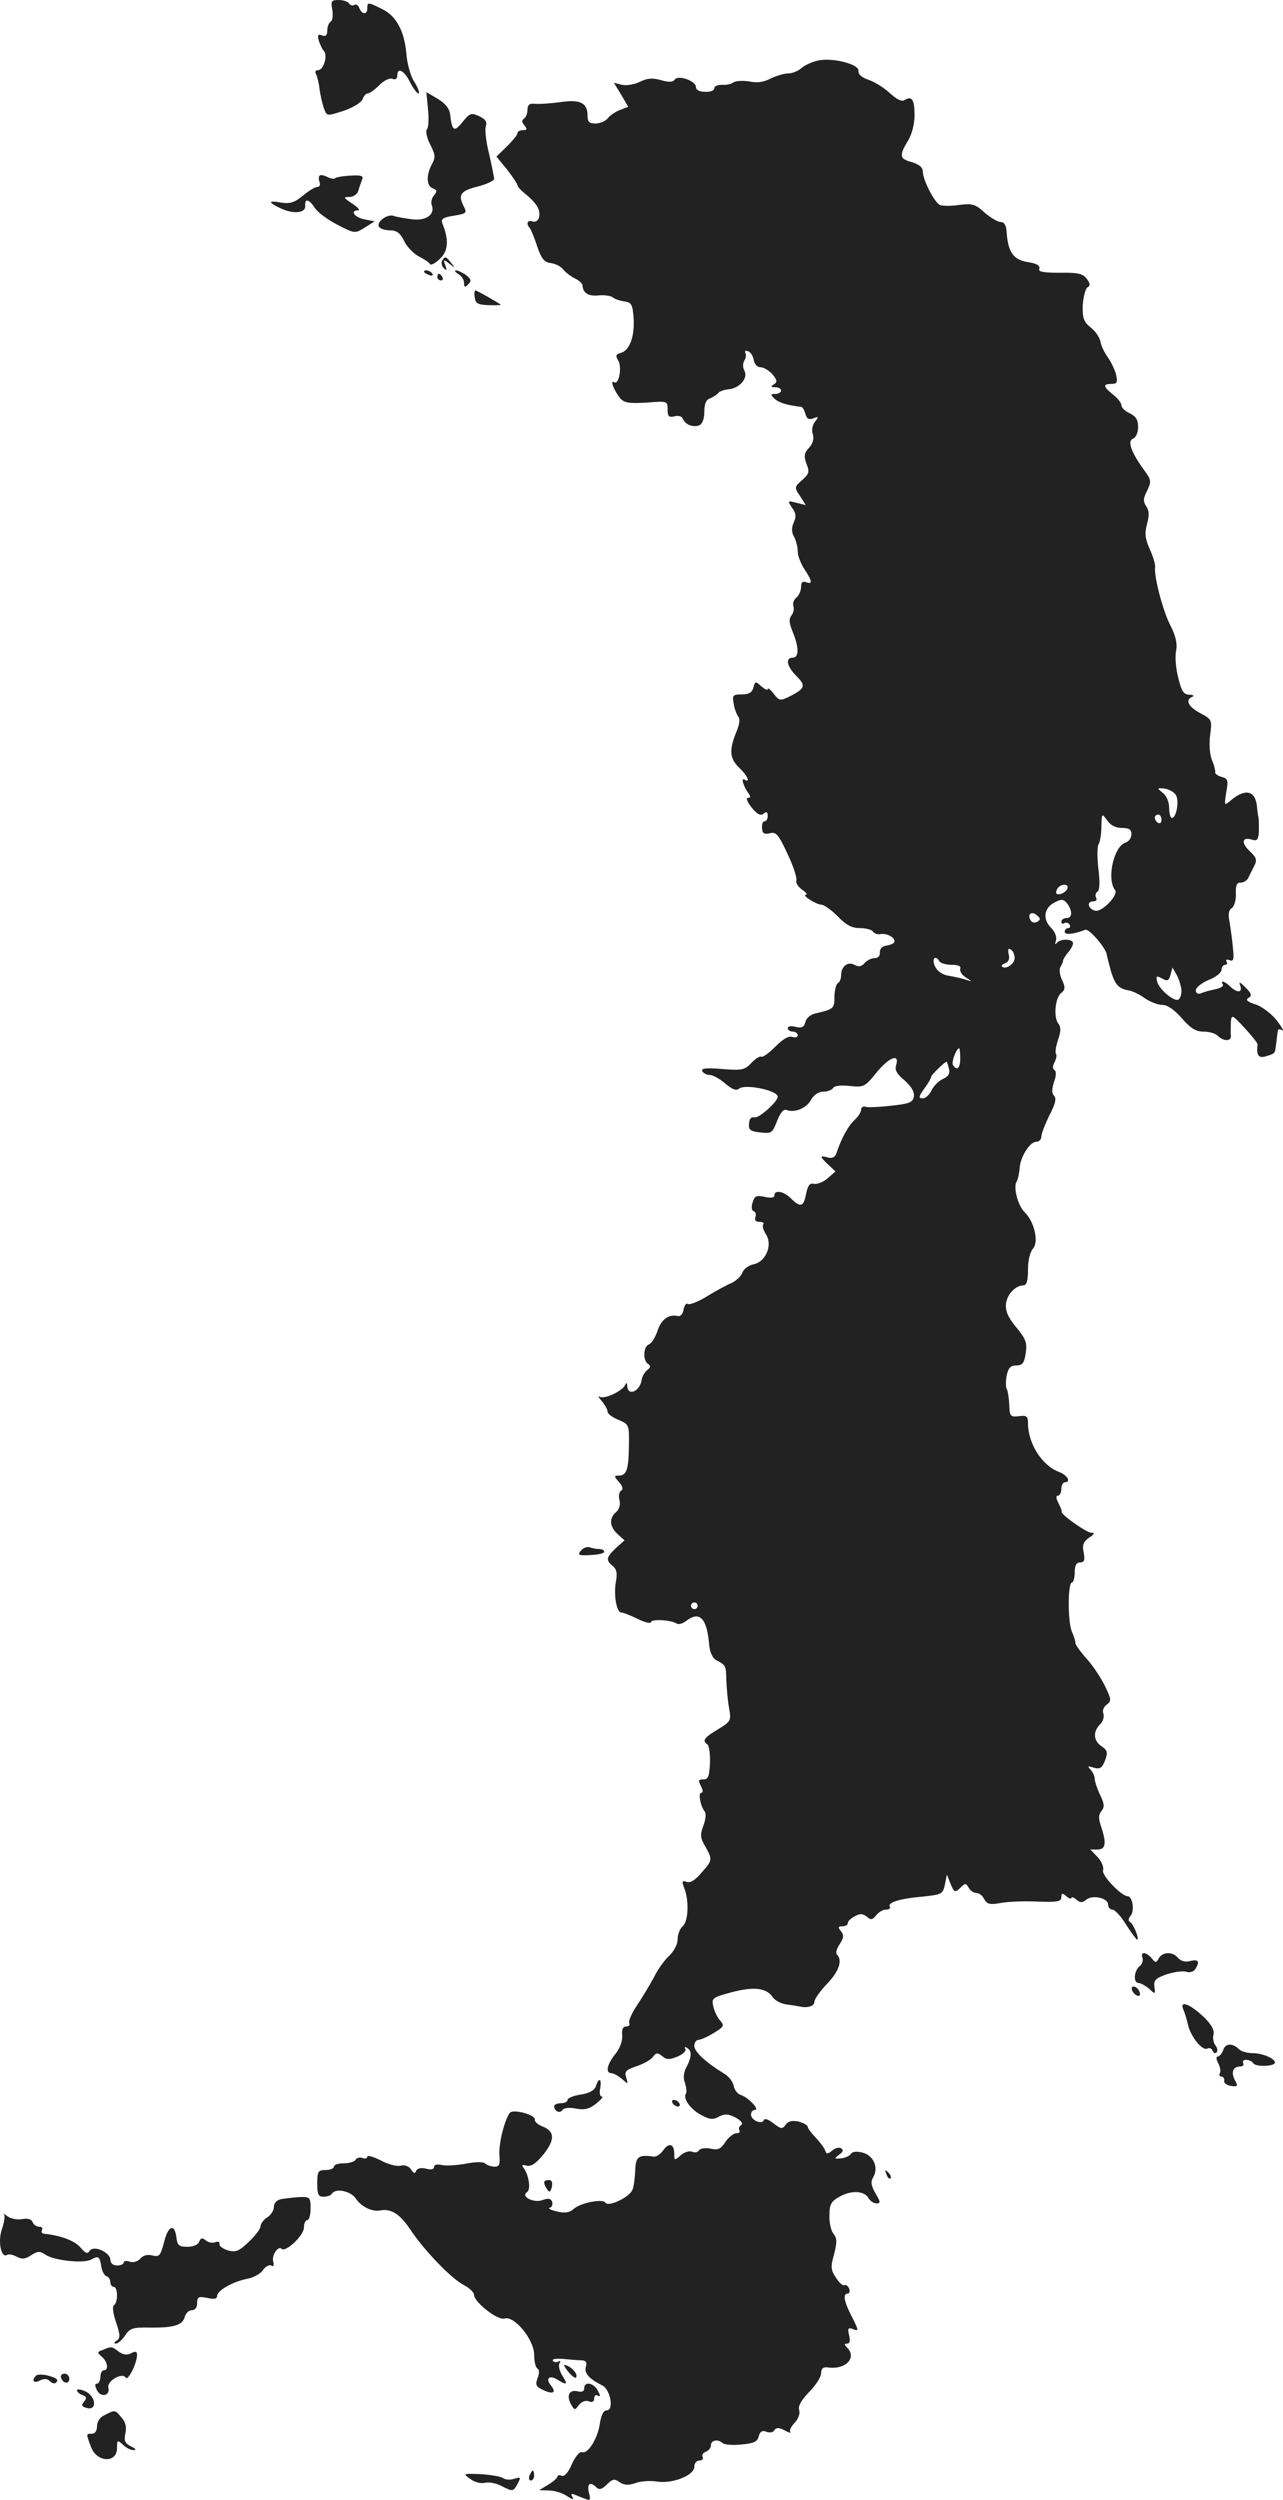 <?xml version="1.0" standalone="no"?>
<!DOCTYPE svg PUBLIC "-//W3C//DTD SVG 20010904//EN"
 "http://www.w3.org/TR/2001/REC-SVG-20010904/DTD/svg10.dtd">
<svg version="1.0" xmlns="http://www.w3.org/2000/svg"
 width="384.497pt" height="748.825pt" viewBox="0 0 384.497 748.825"
 preserveAspectRatio="xMidYMid meet">
<g transform="translate(-777.925,1374) scale(0.1,-0.1)"
fill="#222222" stroke="none">
<path d="M8775 13711 c3 -17 1 -33 -5 -36 -5 -3 -10 -15 -10 -27 0 -14 -5 -18
-16 -14 -12 5 -14 1 -9 -17 4 -12 11 -26 15 -30 12 -13 -1 -57 -17 -57 -8 0
-11 -5 -7 -11 3 -6 9 -27 11 -47 3 -20 9 -46 14 -59 8 -21 8 -21 58 -5 29 10
53 25 57 35 3 9 10 17 15 17 6 0 21 11 35 25 14 14 31 22 39 19 10 -4 15 0 15
11 0 25 22 13 39 -23 9 -17 20 -32 24 -32 5 0 0 15 -11 33 -12 17 -23 57 -25
87 -6 68 -31 114 -75 134 -40 20 -42 20 -42 1 0 -20 -16 -19 -24 1 -3 8 -10
13 -15 9 -5 -3 -12 -1 -16 5 -3 5 -17 10 -31 10 -21 0 -24 -3 -19 -29z"/>
<path d="M10232 13559 c-18 -4 -41 -14 -51 -23 -10 -9 -28 -16 -40 -16 -12 0
-35 -7 -52 -15 -20 -11 -41 -14 -64 -9 -20 3 -41 2 -48 -3 -6 -5 -22 -8 -34
-7 -13 0 -23 -4 -23 -10 0 -7 -12 -12 -27 -11 -17 0 -28 5 -28 14 0 19 -55 38
-64 22 -5 -7 -17 -8 -41 -1 -25 7 -41 6 -63 -5 -16 -8 -40 -12 -54 -9 l-24 6
22 -36 21 -36 -24 -9 c-13 -5 -30 -16 -37 -25 -7 -9 -24 -16 -37 -16 -19 0
-24 5 -24 24 0 38 -22 49 -82 40 -29 -4 -63 -6 -75 -5 -17 2 -23 -3 -23 -18 0
-11 -5 -23 -10 -26 -8 -5 -7 -11 1 -21 9 -11 8 -14 -5 -14 -9 0 -16 -4 -16 -9
0 -5 -14 -22 -31 -39 l-32 -31 32 -39 c17 -22 31 -43 31 -47 0 -4 11 -16 25
-27 14 -11 30 -28 35 -38 13 -24 3 -50 -16 -43 -14 5 -19 -8 -7 -20 3 -4 14
-29 22 -55 13 -37 21 -48 41 -50 14 -2 30 -10 37 -19 7 -9 23 -21 35 -27 13
-6 23 -16 23 -21 1 -22 17 -33 47 -30 18 2 38 -1 44 -6 6 -5 21 -10 35 -12 21
-3 24 -10 27 -49 4 -55 -12 -98 -38 -105 -15 -4 -17 -8 -8 -23 12 -19 2 -74
-12 -65 -14 8 0 -26 18 -48 12 -14 27 -16 79 -13 62 5 63 5 63 -21 0 -21 4
-24 21 -20 12 3 22 0 25 -8 7 -17 30 -26 49 -19 9 4 15 19 15 40 0 24 5 37 18
41 9 4 20 11 23 15 3 5 18 11 33 12 33 4 58 34 46 56 -5 9 -5 22 0 30 5 8 6
18 3 23 -3 5 0 8 8 5 8 -3 15 -14 17 -26 2 -13 11 -22 20 -22 10 0 26 -10 36
-21 15 -18 15 -23 5 -30 -11 -7 -10 -9 4 -9 9 0 17 -4 17 -10 0 -5 -8 -10 -17
-10 -15 0 -15 -2 -3 -14 13 -12 34 -19 81 -25 4 -1 9 -10 12 -21 4 -15 10 -18
24 -13 16 6 16 5 5 -10 -8 -9 -11 -25 -7 -37 4 -14 1 -28 -11 -41 -15 -16 -16
-25 -8 -48 10 -24 8 -31 -13 -49 -23 -21 -24 -22 -6 -48 l17 -27 -28 7 c-27 7
-27 6 -13 -15 12 -16 13 -27 5 -44 -7 -16 -7 -29 1 -43 6 -11 11 -31 11 -44 0
-13 9 -36 20 -53 24 -36 25 -46 5 -39 -10 4 -15 0 -15 -14 0 -11 -6 -25 -14
-32 -8 -6 -12 -18 -9 -26 3 -8 0 -20 -6 -28 -8 -10 -7 -22 4 -49 19 -46 19
-77 0 -77 -23 0 -18 -26 11 -55 29 -29 26 -37 -18 -60 -31 -15 -33 -15 -50 7
-10 13 -18 19 -18 14 0 -5 -8 -1 -19 8 -17 16 -19 16 -24 -4 -4 -14 -13 -20
-35 -20 -26 0 -29 -3 -24 -27 2 -16 9 -33 14 -40 6 -7 3 -25 -7 -48 -21 -52
-19 -78 10 -105 24 -23 35 -47 15 -35 -11 7 -2 -23 13 -42 6 -9 6 -13 -3 -13
-6 0 -1 -13 12 -29 16 -20 27 -26 36 -18 8 7 12 5 12 -7 0 -9 -4 -16 -9 -16
-6 0 -9 -9 -8 -21 1 -15 6 -19 23 -15 19 5 26 -3 53 -61 18 -37 29 -73 27 -80
-3 -7 5 -19 17 -28 12 -8 17 -15 12 -15 -16 0 29 -29 46 -30 8 0 30 -16 49
-35 25 -26 42 -35 66 -35 18 0 36 -5 39 -10 4 -6 14 -10 23 -8 19 3 42 -9 42
-22 0 -5 -10 -10 -22 -12 -15 -2 -22 -9 -22 -21 1 -10 -5 -17 -16 -17 -10 0
-23 -7 -30 -15 -8 -10 -17 -12 -30 -5 -20 11 -40 -5 -40 -31 0 -10 -4 -21 -10
-24 -5 -3 -10 -22 -10 -41 0 -35 -3 -37 -54 -49 -17 -3 -30 -14 -33 -26 -4
-16 -11 -19 -29 -15 -14 4 -24 2 -24 -4 0 -5 7 -10 15 -10 8 0 15 -5 15 -11 0
-6 -7 -8 -16 -5 -11 4 -28 -6 -51 -29 -19 -19 -38 -33 -42 -30 -5 2 -18 -6
-30 -19 -20 -21 -28 -23 -88 -18 -48 4 -64 2 -59 -7 4 -6 14 -11 23 -11 8 0
29 -11 45 -25 21 -18 34 -23 42 -16 18 15 116 -5 116 -24 0 -15 -57 -66 -70
-62 -10 2 -15 -4 -16 -19 -2 -18 4 -23 34 -26 33 -4 36 -2 50 34 10 26 20 37
29 33 25 -9 60 6 73 31 8 14 22 24 36 24 13 0 26 5 30 11 4 7 24 9 50 6 42 -4
45 -3 79 39 38 47 71 60 60 24 -5 -15 2 -27 25 -46 20 -18 30 -34 28 -48 -3
-18 -12 -22 -68 -28 -36 -4 -71 -6 -77 -3 -7 2 -13 -2 -13 -9 0 -7 -9 -21 -20
-31 -19 -18 -39 -54 -54 -99 -4 -12 -13 -17 -26 -13 -25 7 -25 3 2 -22 l21
-20 -24 -21 c-13 -11 -31 -18 -41 -16 -12 3 -18 -5 -23 -30 -7 -39 -17 -42
-45 -14 -22 22 -50 27 -50 9 0 -7 -11 -8 -29 -4 -25 5 -30 3 -36 -16 -5 -14
-3 -25 3 -27 6 -2 8 -10 5 -18 -3 -9 1 -14 13 -14 9 0 14 -3 11 -7 -4 -3 -1
-16 7 -29 22 -32 1 -83 -36 -91 -15 -3 -30 -14 -34 -25 -3 -10 -18 -24 -32
-31 -15 -6 -48 -24 -74 -40 -26 -16 -52 -26 -57 -23 -5 4 -11 -4 -13 -16 -2
-13 -9 -22 -17 -20 -28 6 -50 -10 -61 -44 -7 -20 -18 -38 -26 -41 -17 -6 -19
-49 -2 -59 8 -5 7 -10 -3 -18 -8 -6 -16 -20 -17 -31 -6 -33 -41 -48 -43 -17 0
10 -3 12 -6 4 -7 -18 -62 -44 -76 -36 -7 4 -4 -2 6 -13 9 -11 17 -25 17 -31 0
-7 15 -18 33 -25 32 -14 32 -15 31 -79 -1 -71 -7 -88 -31 -88 -14 0 -14 -2 1
-19 11 -12 14 -21 7 -26 -6 -3 -9 -16 -5 -29 3 -14 -1 -27 -10 -35 -22 -18
-20 -44 4 -66 l21 -19 -26 -23 c-29 -28 -31 -36 -9 -54 11 -9 14 -22 9 -47 -7
-39 2 -92 16 -92 6 0 28 -9 49 -19 22 -11 40 -15 40 -10 0 10 60 7 77 -4 6 -4
19 0 29 8 39 30 61 9 68 -66 2 -28 10 -45 22 -52 29 -15 29 -16 30 -60 1 -23
4 -60 8 -82 7 -39 6 -41 -33 -65 -42 -25 -48 -34 -32 -45 5 -3 9 -28 8 -55 -2
-41 -5 -50 -20 -50 -15 0 -16 -3 -7 -20 6 -12 7 -20 1 -20 -10 0 -3 -39 10
-56 5 -6 3 -25 -4 -43 -10 -27 -9 -37 6 -62 22 -40 22 -41 -12 -79 -18 -22
-34 -31 -44 -27 -14 5 -15 2 -7 -19 15 -38 12 -100 -5 -114 -8 -7 -15 -24 -15
-39 0 -15 -11 -36 -26 -50 -14 -13 -34 -41 -44 -62 -11 -20 -33 -58 -50 -83
-17 -25 -28 -50 -25 -56 3 -5 -1 -10 -9 -10 -10 0 -14 -9 -12 -27 1 -17 -7
-39 -21 -56 -25 -31 -30 -57 -11 -57 6 0 20 -8 31 -17 19 -17 19 -17 13 4 -6
18 -1 23 31 34 21 7 43 19 49 28 10 13 14 13 28 2 13 -11 22 -11 46 -1 16 7
27 17 23 23 -3 6 -1 7 5 3 15 -9 15 -25 -1 -57 -9 -16 -11 -33 -5 -48 4 -13 6
-27 3 -32 -10 -15 14 -48 47 -65 24 -13 35 -14 52 -4 17 9 28 8 50 -3 16 -9
23 -18 17 -22 -6 -3 -9 -11 -6 -16 4 -5 -1 -9 -9 -9 -9 0 -23 -12 -33 -26 -13
-21 -22 -25 -44 -20 -16 3 -31 1 -35 -5 -3 -6 -13 -8 -21 -4 -9 3 -24 -2 -34
-11 -18 -16 -19 -16 -19 4 0 30 -16 36 -33 11 -8 -11 -21 -20 -28 -19 -46 7
-55 0 -56 -41 -1 -22 -4 -48 -8 -57 -6 -22 -73 -54 -81 -40 -8 13 -75 0 -96
-19 -12 -11 -26 -13 -50 -7 -18 4 -28 9 -21 11 7 2 9 10 7 18 -4 10 -12 11
-29 5 -26 -10 -67 11 -46 24 12 8 5 52 -11 73 -6 8 -4 10 10 6 14 -3 28 7 51
35 34 44 33 68 -5 83 -13 5 -23 14 -22 20 3 14 -63 32 -74 21 -15 -16 -35 -93
-32 -127 2 -28 0 -35 -14 -35 -10 0 -22 4 -28 9 -5 6 -28 6 -59 0 -27 -5 -60
-7 -72 -4 -14 3 -23 1 -23 -6 0 -7 -9 -9 -24 -5 -15 4 -26 1 -30 -7 -3 -9 -8
-7 -15 5 -7 10 -19 14 -31 11 -11 -3 -38 4 -60 16 -22 11 -40 16 -40 11 0 -5
-6 -7 -14 -4 -8 3 -17 1 -21 -5 -3 -6 -19 -11 -36 -11 -16 0 -29 -4 -29 -10 0
-5 -11 -10 -25 -10 -22 0 -25 -4 -25 -40 0 -33 3 -40 19 -40 11 0 22 4 25 9
11 18 57 8 72 -15 16 -24 49 -40 73 -35 32 6 59 -11 89 -56 41 -62 123 -148
162 -168 16 -8 30 -22 30 -29 0 -22 71 -77 91 -71 29 10 88 -62 89 -107 0 -20
4 -39 10 -43 6 -3 6 -15 0 -29 -7 -20 -4 -25 17 -35 30 -14 41 -8 23 14 -17
21 -4 32 20 17 29 -18 32 -15 14 13 -8 13 -12 30 -8 36 4 7 3 9 -4 5 -6 -3
-13 -2 -16 3 -3 5 11 7 32 5 20 -2 45 -4 55 -4 13 -1 16 -7 12 -19 -6 -19 10
-37 49 -56 25 -13 36 -75 13 -75 -9 0 -16 -14 -20 -39 -6 -45 -36 -93 -54 -86
-7 2 -20 -14 -30 -36 -10 -24 -22 -38 -30 -35 -7 3 -13 2 -13 -2 0 -4 -12 -15
-27 -24 l-28 -17 30 -1 c17 0 41 -8 54 -17 16 -10 21 -12 16 -3 -6 10 -4 12 8
7 10 -4 24 -10 33 -13 12 -5 14 -1 8 20 -6 27 4 34 23 15 8 -8 17 -5 31 9 17
17 23 18 38 7 13 -9 26 -10 47 -3 15 6 44 8 64 5 46 -8 113 18 113 44 0 11 7
19 16 19 8 0 12 5 9 10 -3 6 1 13 9 16 9 3 16 12 16 20 0 15 21 19 35 6 6 -5
31 -7 57 -4 36 3 47 8 51 24 4 15 11 19 23 14 10 -4 21 -2 24 5 6 8 14 8 31
-1 13 -7 21 -9 17 -5 -4 4 2 17 13 28 11 12 17 28 13 39 -3 12 7 29 30 53 20
20 36 45 36 56 0 14 6 19 18 18 54 -9 91 28 60 59 -9 9 -9 12 0 12 8 0 10 9 6
25 -5 20 -3 24 10 19 20 -8 20 -6 -4 41 -22 43 -25 65 -10 65 5 0 7 7 4 15 -4
8 -10 13 -14 10 -4 -3 -16 7 -25 22 -16 23 -17 33 -6 71 9 36 9 48 -2 61 -7 9
-13 34 -12 55 0 33 5 42 30 56 35 20 75 18 87 -4 5 -9 16 -16 24 -16 13 0 12
5 -3 30 -13 23 -15 35 -7 48 17 28 2 65 -31 74 -19 5 -32 3 -36 -4 -4 -6 -17
-12 -30 -13 -20 -2 -20 -1 -5 11 12 8 14 14 6 19 -6 4 -18 1 -27 -7 -14 -11
-17 -11 -21 1 -3 8 -16 25 -28 38 -13 13 -24 28 -24 32 0 5 -12 12 -27 16 -19
4 -31 2 -39 -9 -10 -14 -14 -14 -37 4 -15 12 -27 16 -29 9 -5 -14 -38 0 -38
17 0 8 5 14 12 14 15 0 -20 38 -43 45 -10 3 -19 16 -21 27 -2 12 -15 29 -29
37 -54 33 -89 65 -89 83 0 10 6 18 13 18 6 0 27 9 46 21 30 18 32 22 18 37 -8
9 -17 28 -20 42 -6 24 -3 27 53 42 67 18 105 14 124 -13 7 -11 26 -21 42 -23
16 -2 34 -5 39 -6 24 -6 45 1 45 14 0 8 17 32 38 54 36 37 47 71 29 88 -4 4 0
18 9 31 12 19 13 27 3 39 -9 11 -8 14 5 14 9 0 16 4 16 10 0 5 9 14 21 20 15
9 24 8 36 -1 12 -11 17 -10 28 4 7 9 20 17 29 17 10 0 15 4 12 9 -8 12 29 24
99 30 57 6 60 8 66 36 l6 30 11 -28 c11 -26 13 -27 29 -12 15 15 17 15 25 1 5
-9 15 -16 23 -16 8 0 19 -8 24 -19 9 -15 17 -17 50 -11 22 4 71 6 110 4 58 -2
71 0 71 13 0 13 3 13 15 3 8 -7 15 -9 15 -5 0 4 7 2 15 -5 12 -10 18 -10 30 0
19 15 65 5 65 -15 0 -8 6 -15 13 -15 7 0 26 -20 41 -45 16 -25 31 -45 33 -45
8 0 -10 45 -20 52 -7 4 -7 11 1 20 12 15 5 58 -9 58 -19 0 -80 64 -74 78 3 8
-4 26 -16 39 l-22 23 21 0 c25 0 28 19 11 69 -8 24 -8 35 1 46 10 12 9 22 -4
49 -9 19 -16 40 -16 48 0 8 -6 20 -12 27 -11 11 -9 12 9 6 19 -5 25 -1 34 22
9 24 7 30 -10 42 -25 16 -27 44 -5 66 9 8 13 23 10 32 -4 9 1 21 10 27 14 11
14 15 -3 51 -10 22 -34 60 -55 84 -21 23 -37 46 -36 50 1 3 -4 19 -11 35 -12
31 -12 146 1 146 4 0 8 14 8 30 0 21 5 30 16 30 13 0 15 7 11 29 -5 23 -1 33
16 45 17 11 18 15 6 15 -15 1 -93 56 -88 63 1 2 -3 13 -10 26 -7 14 -8 22 -1
22 5 0 10 9 10 20 0 11 5 20 10 20 20 0 9 21 -17 31 -51 19 -93 85 -93 146 0
21 -4 24 -27 21 -26 -3 -28 0 -29 33 -1 20 -4 41 -7 47 -4 5 -4 24 -1 41 5 24
12 31 29 31 18 0 24 7 28 36 5 31 1 43 -28 78 -25 30 -33 49 -31 71 4 29 29
55 53 55 9 0 13 15 13 47 0 27 6 53 15 63 18 20 4 80 -24 108 -21 19 -36 76
-25 93 4 7 8 25 9 41 3 35 31 78 50 78 8 0 15 7 15 15 0 9 11 37 24 64 18 34
22 51 14 59 -7 7 -7 19 0 41 7 19 7 33 1 36 -6 4 -5 13 1 24 5 10 7 21 4 24
-3 3 -1 22 6 42 9 26 9 39 1 49 -15 18 -10 78 9 92 12 10 12 17 2 39 -7 14 -9
32 -5 38 4 7 8 15 8 19 0 4 7 15 15 25 9 10 15 22 15 28 0 13 -38 14 -48 1 -6
-7 -7 -4 -3 7 3 10 -3 26 -15 38 -26 26 -21 60 11 76 21 11 27 10 38 -4 16
-23 15 -43 -3 -43 -8 0 -15 -5 -15 -11 0 -5 4 -8 9 -4 5 3 12 1 16 -5 3 -5 1
-10 -4 -10 -6 0 -11 -5 -11 -11 0 -10 25 -8 62 6 11 4 61 -54 64 -74 0 -3 6
-25 12 -48 13 -44 24 -55 56 -60 10 -2 31 -12 46 -23 16 -11 39 -20 52 -20 16
0 36 -14 59 -40 26 -30 42 -40 64 -40 17 0 36 -5 43 -12 18 -18 42 -18 40 0
-1 10 0 28 0 41 2 23 4 22 42 -19 21 -23 39 -45 38 -49 -4 -32 3 -42 25 -35
29 9 27 7 31 40 2 16 4 33 5 37 0 5 6 5 13 1 6 -4 -1 9 -16 29 -16 20 -43 41
-63 48 -26 8 -32 14 -22 20 11 7 9 13 -9 31 -17 17 -21 19 -16 6 8 -22 -9 -23
-30 -3 -16 16 -31 20 -22 6 3 -5 -7 -11 -22 -14 -15 -3 -34 -8 -43 -12 -10 -4
-16 0 -16 9 0 8 18 22 39 31 21 8 38 22 38 30 0 8 5 15 11 15 5 0 7 4 4 10 -3
5 0 7 9 4 12 -5 14 2 10 38 -2 24 -7 58 -10 77 -5 23 -2 36 7 41 7 5 13 24 12
43 -1 25 3 34 14 33 8 0 19 6 23 14 4 8 12 25 18 36 9 18 7 25 -13 44 -27 25
-24 44 6 35 15 -5 19 -1 21 22 0 15 0 35 -1 43 -2 8 -4 24 -5 36 -5 47 -36 53
-80 15 -18 -15 -18 -14 -12 25 7 37 5 42 -14 47 -11 3 -20 9 -19 14 1 4 -3 21
-10 37 -6 16 -9 47 -5 75 6 45 5 46 -30 65 -36 19 -46 40 -23 49 6 3 2 6 -10
6 -17 1 -23 11 -33 52 -7 27 -10 64 -6 80 4 21 -1 44 -18 77 -23 46 -49 147
-45 174 1 7 -6 31 -16 53 -14 31 -16 48 -8 76 7 26 6 41 -3 53 -9 14 -9 23 3
46 13 28 13 32 -9 62 -39 53 -51 88 -33 94 9 4 15 19 15 35 0 22 -7 32 -25 41
-14 6 -25 17 -25 24 0 7 -11 21 -25 32 -30 24 -31 32 -5 32 17 0 19 4 14 28
-4 15 -15 38 -25 52 -10 14 -20 35 -22 47 -2 12 -15 31 -29 42 -21 17 -25 28
-24 67 2 25 8 49 14 53 9 5 9 12 -2 26 -11 15 -26 19 -80 18 -51 0 -66 3 -62
12 3 9 -8 16 -35 20 -43 7 -59 30 -63 90 -1 20 -7 30 -18 30 -9 0 -30 13 -48
28 -28 26 -37 28 -78 23 -26 -4 -52 -3 -58 1 -17 12 -49 75 -49 98 0 13 -10
22 -32 29 -38 10 -40 19 -13 64 12 19 20 50 20 77 0 47 -8 59 -30 45 -9 -5
-23 2 -44 21 -17 16 -46 34 -64 40 -20 7 -31 16 -30 26 4 20 -75 41 -120 32z
m1071 -2200 c11 -17 2 -69 -12 -69 -4 0 -8 14 -8 30 0 18 -8 37 -19 45 -18 15
-18 15 5 13 13 -2 28 -10 34 -19z m-162 -99 c22 0 29 -5 29 -19 0 -11 -8 -22
-18 -25 -35 -11 -57 -110 -31 -142 11 -14 -38 -66 -59 -62 -21 4 -28 28 -7 28
9 0 13 5 9 11 -3 6 -2 14 4 18 7 4 8 28 3 68 -4 35 -4 68 1 75 4 7 8 31 8 53
1 39 1 40 17 18 10 -15 26 -23 44 -23z m119 24 c0 -8 -4 -12 -10 -9 -5 3 -10
10 -10 16 0 5 5 9 10 9 6 0 10 -7 10 -16z m-282 -206 c-3 -7 -12 -14 -21 -16
-12 -2 -15 1 -11 12 7 19 38 22 32 4z m-90 -99 c-7 -4 -16 -3 -20 4 -11 18 2
29 18 16 12 -10 12 -14 2 -20z m-68 -109 c0 -17 -27 -36 -38 -25 -3 2 2 7 10
10 10 4 14 14 10 27 -3 14 -1 19 6 14 7 -4 12 -15 12 -26z m-225 -10 c3 -5 20
-10 36 -10 20 0 29 -4 26 -12 -2 -7 5 -19 17 -26 19 -12 20 -13 1 -7 -11 4
-34 9 -51 12 -21 3 -36 14 -43 29 -10 23 1 35 14 14z m725 -87 c0 -12 -4 -24
-9 -27 -12 -8 -58 30 -64 54 -4 17 -2 18 15 9 16 -9 20 -7 25 11 l6 22 13 -23
c7 -13 13 -34 14 -46z m-663 -203 c0 -30 -10 -39 -22 -20 -5 8 10 50 19 50 1
0 3 -13 3 -30z m-34 -31 c4 -14 -1 -23 -18 -31 -12 -5 -28 -21 -34 -34 -6 -13
-18 -24 -26 -24 -14 0 -13 5 4 29 12 16 21 32 21 36 0 5 39 43 46 45 1 0 4 -9
7 -21z m-753 -1609 c0 -5 -4 -10 -10 -10 -5 0 -10 5 -10 10 0 6 5 10 10 10 6
0 10 -4 10 -10z"/>
<path d="M9062 13412 c3 -28 1 -55 -3 -59 -5 -5 -1 -25 9 -45 16 -31 17 -39 6
-59 -18 -33 -17 -66 2 -73 13 -5 14 -9 4 -21 -7 -8 -10 -21 -7 -29 11 -28 -16
-48 -58 -43 -22 3 -47 7 -55 10 -19 8 -54 -18 -45 -32 3 -6 18 -11 33 -11 20
0 31 -8 43 -33 8 -17 29 -38 45 -46 16 -8 30 -18 32 -22 2 -5 15 2 29 15 26
24 28 57 8 107 -5 13 2 18 35 23 36 6 39 8 30 26 -19 36 -12 48 40 61 28 7 50
18 50 23 0 6 -7 40 -15 75 -9 35 -13 72 -10 82 5 14 -1 22 -20 31 -24 11 -28
9 -50 -18 -25 -31 -31 -27 -37 25 -2 16 -15 32 -37 45 l-34 20 5 -52z"/>
<path d="M8737 13214 c-3 -3 -3 -12 0 -20 3 -8 0 -14 -7 -14 -7 0 -26 -12 -43
-26 -24 -20 -38 -25 -64 -21 -40 7 -42 2 -5 -16 39 -19 77 -16 76 6 -2 24 11
21 29 -6 8 -13 38 -35 67 -50 52 -27 53 -27 82 -9 l30 19 -31 6 c-30 6 -44 27
-18 27 6 0 -1 9 -18 20 -27 18 -28 20 -9 20 12 0 24 8 27 18 2 9 8 24 11 33 6
12 -1 15 -34 13 -23 -1 -44 -5 -47 -8 -3 -3 -13 -1 -23 4 -10 5 -20 7 -23 4z"/>
<path d="M9104 12959 c-3 -6 -1 -16 5 -22 9 -9 10 -7 5 8 -7 18 -6 19 12 5 18
-14 18 -14 5 3 -16 20 -18 20 -27 6z"/>
<path d="M9050 12926 c0 -2 7 -7 16 -10 8 -3 12 -2 9 4 -6 10 -25 14 -25 6z"/>
<path d="M9153 12919 c9 -5 17 -17 17 -26 0 -14 2 -15 13 -4 10 10 8 15 -7 27
-11 8 -25 14 -30 14 -6 0 -3 -5 7 -11z"/>
<path d="M9090 12910 c0 -5 5 -10 11 -10 5 0 7 5 4 10 -3 6 -8 10 -11 10 -2 0
-4 -4 -4 -10z"/>
<path d="M9202 12849 c2 -18 10 -22 41 -23 20 -1 37 0 37 1 0 2 -71 43 -76 43
-3 0 -4 -10 -2 -21z"/>
<path d="M9520 9095 c-11 -13 -7 -15 29 -13 22 1 41 5 41 10 0 4 -6 8 -14 8
-8 0 -21 2 -29 5 -7 3 -20 -1 -27 -10z"/>
<path d="M11203 7876 c3 -8 -1 -20 -9 -26 -17 -15 -19 -50 -2 -50 6 0 20 -8
31 -17 18 -17 19 -17 16 5 -3 20 3 26 36 38 22 7 48 11 59 8 10 -4 22 0 27 7
15 24 10 31 -15 25 -15 -4 -28 0 -36 9 -16 20 -47 19 -58 -1 -8 -14 -10 -14
-21 0 -17 20 -35 21 -28 2z"/>
<path d="M11172 7778 c2 -6 10 -14 16 -16 7 -2 10 2 6 12 -7 18 -28 22 -22 4z"/>
<path d="M11325 7722 c4 -9 11 -31 15 -49 9 -36 44 -78 58 -69 6 3 12 0 15 -6
2 -7 8 -10 12 -6 4 4 3 13 -3 21 -6 7 -9 22 -6 33 3 13 -6 30 -30 53 -40 38
-72 50 -61 23z"/>
<path d="M11445 7599 c-4 -10 -11 -19 -16 -19 -6 0 -5 -8 1 -20 6 -11 8 -25 5
-30 -3 -6 -1 -10 4 -10 6 0 10 -6 9 -12 -2 -7 7 -14 20 -16 21 -3 22 -1 12 17
-12 24 -6 41 16 41 8 0 12 5 9 10 -3 6 1 10 9 10 8 0 18 -5 21 -10 7 -12 65
-10 65 2 0 12 -37 28 -67 28 -16 0 -34 5 -41 12 -19 19 -41 18 -47 -3z"/>
<path d="M9565 7491 c-4 -12 -19 -21 -45 -25 -22 -3 -40 -11 -40 -16 0 -6 -9
-10 -20 -10 -11 0 -20 -4 -20 -9 0 -15 18 -23 25 -11 4 6 21 8 40 4 26 -5 41
-1 61 15 15 12 22 21 17 21 -6 0 -8 11 -5 25 5 29 -4 34 -13 6z"/>
<path d="M9795 7440 c3 -5 11 -10 16 -10 6 0 7 5 4 10 -3 6 -11 10 -16 10 -6
0 -7 -4 -4 -10z"/>
<path d="M10436 7227 c3 -10 9 -15 12 -12 3 3 0 11 -7 18 -10 9 -11 8 -5 -6z"/>
<path d="M9410 7203 c0 -5 4 -14 9 -21 6 -10 10 -9 14 7 3 14 0 21 -9 21 -8 0
-14 -3 -14 -7z"/>
<path d="M8623 7153 c-15 -3 -23 -12 -23 -24 0 -10 -9 -24 -20 -31 -11 -7 -20
-19 -20 -27 0 -7 -16 -28 -35 -46 -29 -28 -39 -32 -62 -26 -16 5 -27 13 -26
19 2 6 -4 9 -12 6 -9 -4 -21 -1 -29 5 -10 9 -15 8 -20 -4 -3 -9 -18 -15 -35
-15 -25 0 -30 4 -33 27 -5 44 -25 37 -37 -13 -11 -41 -14 -45 -35 -40 -15 4
-28 0 -36 -9 -7 -9 -21 -13 -31 -10 -11 4 -19 3 -19 -2 0 -5 -9 -9 -20 -9 -12
0 -20 7 -20 17 0 22 -50 45 -62 27 -6 -10 -12 -8 -26 8 -17 22 -61 38 -110 43
-7 0 -10 6 -7 11 3 6 0 10 -8 10 -8 0 -17 6 -20 14 -4 9 -15 12 -31 9 -14 -3
-34 1 -44 8 -9 7 -14 10 -11 6 4 -4 1 -24 -6 -44 -13 -38 -2 -89 16 -77 5 3
18 0 29 -6 15 -8 25 -7 43 5 19 12 26 13 43 1 25 -17 114 -27 137 -14 22 12
25 9 30 -22 2 -13 9 -26 15 -28 7 -2 12 -10 12 -18 0 -8 5 -14 10 -14 13 0 13
-47 1 -55 -6 -3 -3 -24 6 -51 13 -39 13 -48 2 -55 -8 -5 -9 -9 -3 -9 7 0 19
11 28 24 14 22 23 25 74 24 72 -1 98 7 105 32 3 11 12 20 21 20 10 0 16 8 16
21 0 19 4 21 30 16 21 -5 30 -3 30 6 0 16 46 42 89 51 19 3 41 15 48 26 8 11
19 17 25 14 7 -5 9 0 6 12 -5 19 15 48 25 38 12 -12 67 40 67 63 0 13 5 23 10
23 6 0 10 16 10 35 0 33 -2 35 -32 34 -18 -1 -43 -4 -55 -6z"/>
<path d="M8087 6701 c-17 -6 -17 -8 -3 -20 18 -15 22 -41 6 -41 -5 0 -10 -9
-10 -20 0 -11 -5 -20 -10 -20 -7 0 -7 -6 0 -20 12 -23 40 -16 34 8 -5 20 42
47 52 30 7 -11 34 44 34 68 0 11 -5 12 -18 5 -12 -6 -23 -5 -37 5 -21 16 -22
16 -48 5z"/>
<path d="M9470 6655 c0 -3 8 -15 18 -26 13 -13 19 -15 19 -5 0 7 -9 18 -19 25
-10 6 -18 9 -18 6z"/>
<path d="M7887 6624 c-14 -15 -7 -24 11 -15 13 7 23 6 30 -1 7 -7 15 -9 19 -5
9 9 3 14 -27 22 -14 3 -29 3 -33 -1z"/>
<path d="M7962 6618 c6 -18 25 -21 25 -3 0 8 -7 15 -14 15 -8 0 -13 -5 -11
-12z"/>
<path d="M9530 6586 c0 -9 -7 -12 -19 -9 -25 6 -35 -11 -21 -38 11 -19 12 -20
24 -3 8 10 20 15 30 11 10 -4 16 -1 16 9 0 8 5 12 11 8 8 -4 8 0 0 15 -13 24
-41 29 -41 7z"/>
<path d="M8010 6580 c0 -4 7 -11 16 -14 13 -5 14 -9 5 -20 -9 -11 -7 -15 9
-19 31 -8 27 35 -5 50 -14 6 -25 8 -25 3z"/>
<path d="M8093 6506 c-14 -6 -23 -20 -23 -33 0 -14 -6 -23 -15 -23 -18 0 -18
1 -4 -37 16 -49 79 -53 79 -6 0 25 1 25 18 10 10 -10 25 -17 33 -16 8 0 4 5
-9 11 -18 9 -22 17 -17 39 4 19 1 34 -12 48 -19 23 -19 23 -50 7z"/>
<path d="M9366 6325 c-3 -8 -1 -15 4 -15 6 0 10 7 10 15 0 8 -2 15 -4 15 -2 0
-6 -7 -10 -15z"/>
<path d="M9188 6315 c13 -10 32 -15 44 -12 12 3 34 -1 49 -9 36 -18 36 -18 50
7 10 19 9 20 -11 14 -11 -4 -26 -3 -33 2 -7 5 -37 10 -67 12 -54 2 -54 2 -32
-14z"/>
</g>
</svg>
